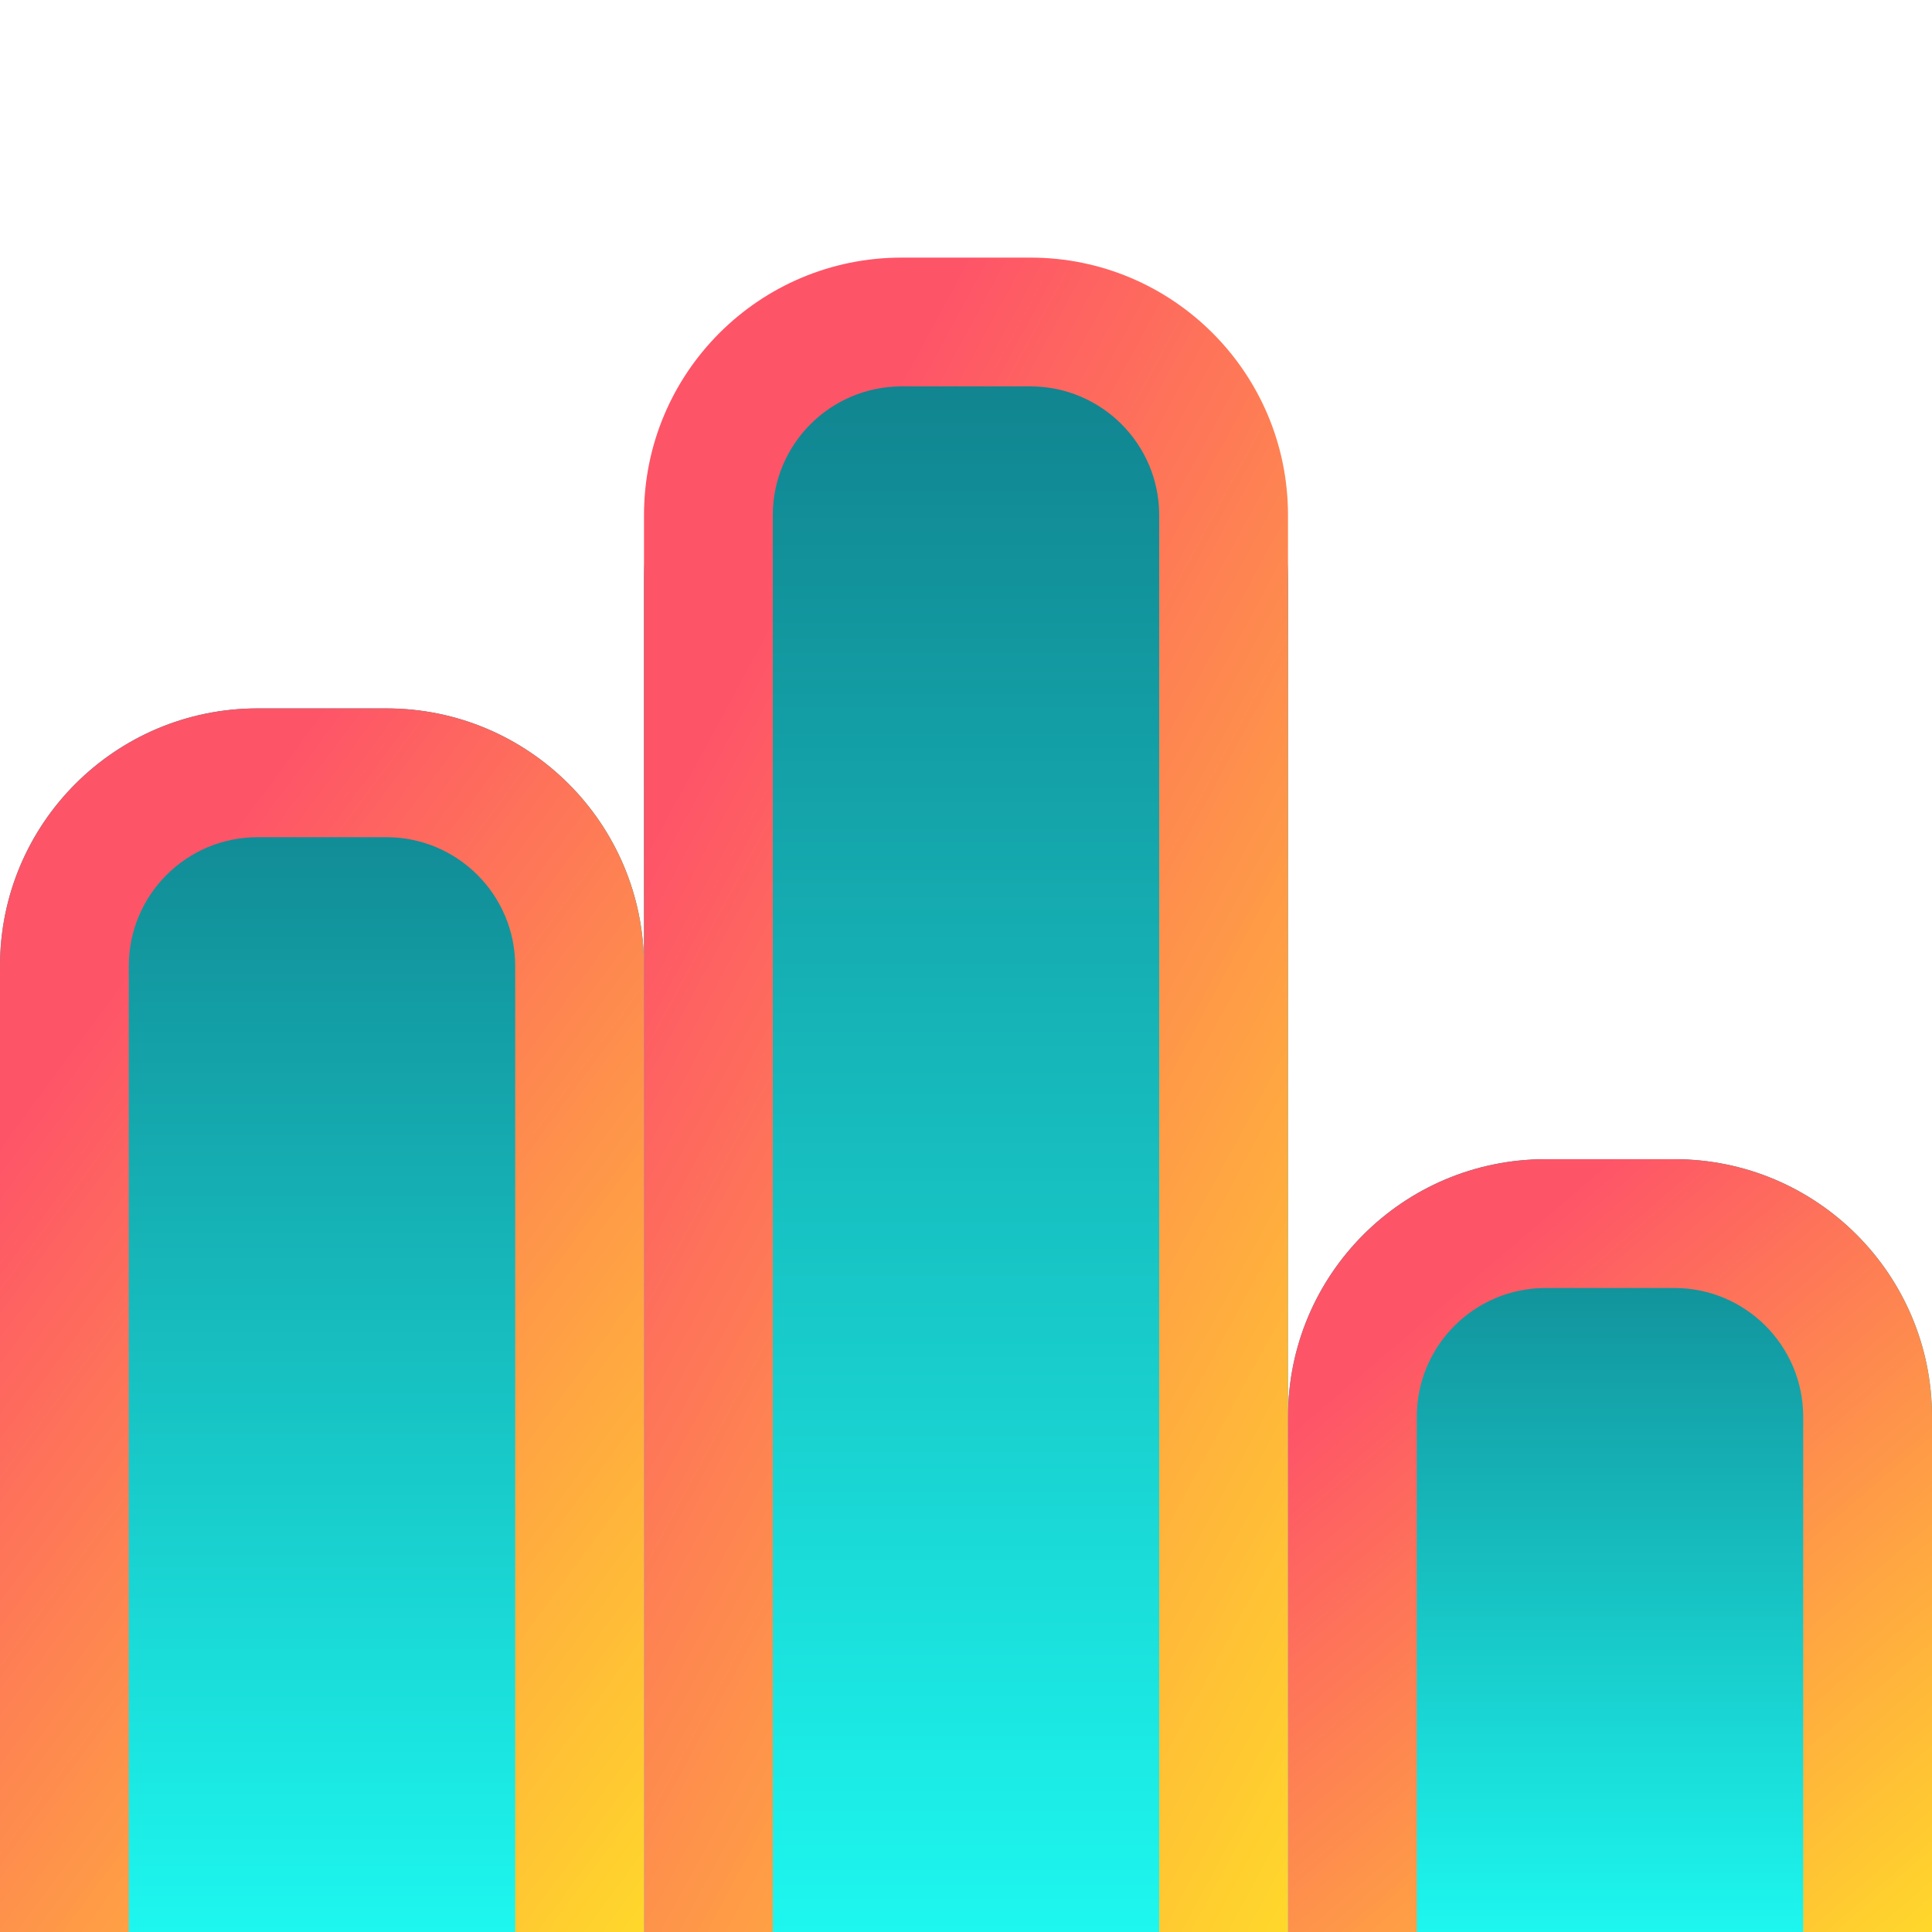 <svg width="15" height="15" viewBox="0 0 15 15" fill="none" xmlns="http://www.w3.org/2000/svg">
<g clip-path="url(#clip0_18673_61360)">
<path d="M10 15H5V4.5C5 3.395 5.895 2.5 7 2.5H8C9.105 2.5 10 3.395 10 4.5L10 15Z" fill="url(#paint0_linear_18673_61360)"/>
<path d="M0 15H5L5 7.5C5 6.395 4.105 5.5 3 5.5H2C0.895 5.5 0 6.395 0 7.5V15Z" fill="url(#paint1_linear_18673_61360)"/>
<path d="M15 15H10V11C10 9.895 10.895 9 12 9H13C14.105 9 15 9.895 15 11V15Z" fill="url(#paint2_linear_18673_61360)"/>
<path d="M3 5.5C4.105 5.5 5 6.395 5 7.5L5 15H4L4 7.5C4 6.948 3.552 6.5 3 6.5H2C1.448 6.5 1 6.948 1 7.5V15H0V7.5C0 6.395 0.895 5.5 2 5.5H3Z" fill="url(#paint3_linear_18673_61360)"/>
<path d="M8 2C9.105 2 10 2.895 10 4L10 15H9V4C9 3.448 8.552 3 8 3H7C6.448 3 6 3.448 6 4V15H5V4C5 2.895 5.895 2 7 2H8Z" fill="url(#paint4_linear_18673_61360)"/>
<path d="M13 9C14.105 9 15 9.895 15 11V15H14L14 11C14 10.448 13.552 10 13 10H12C11.448 10 11 10.448 11 11V15H10V11C10 9.895 10.895 9 12 9H13Z" fill="url(#paint5_linear_18673_61360)"/>
</g>
<defs>
<linearGradient id="paint0_linear_18673_61360" x1="7.5" y1="2.5" x2="7.5" y2="15" gradientUnits="userSpaceOnUse">
<stop stop-color="#10808C"/>
<stop offset="1" stop-color="#1DF7EF"/>
</linearGradient>
<linearGradient id="paint1_linear_18673_61360" x1="2.5" y1="5.5" x2="2.5" y2="15" gradientUnits="userSpaceOnUse">
<stop stop-color="#10808C"/>
<stop offset="1" stop-color="#1DF7EF"/>
</linearGradient>
<linearGradient id="paint2_linear_18673_61360" x1="12.5" y1="9" x2="12.5" y2="15" gradientUnits="userSpaceOnUse">
<stop stop-color="#10808C"/>
<stop offset="1" stop-color="#1DF7EF"/>
</linearGradient>
<linearGradient id="paint3_linear_18673_61360" x1="2.5" y1="5.5" x2="8.983" y2="10.297" gradientUnits="userSpaceOnUse">
<stop stop-color="#FE5468"/>
<stop offset="1" stop-color="#FFDF27"/>
</linearGradient>
<linearGradient id="paint4_linear_18673_61360" x1="7.5" y1="2" x2="15.263" y2="6.198" gradientUnits="userSpaceOnUse">
<stop stop-color="#FE5468"/>
<stop offset="1" stop-color="#FFDF27"/>
</linearGradient>
<linearGradient id="paint5_linear_18673_61360" x1="12.5" y1="9" x2="16.729" y2="13.954" gradientUnits="userSpaceOnUse">
<stop stop-color="#FE5468"/>
<stop offset="1" stop-color="#FFDF27"/>
</linearGradient>
<clipPath id="clip0_18673_61360">
<rect width="15" height="15" fill="white"/>
</clipPath>
</defs>
</svg>
